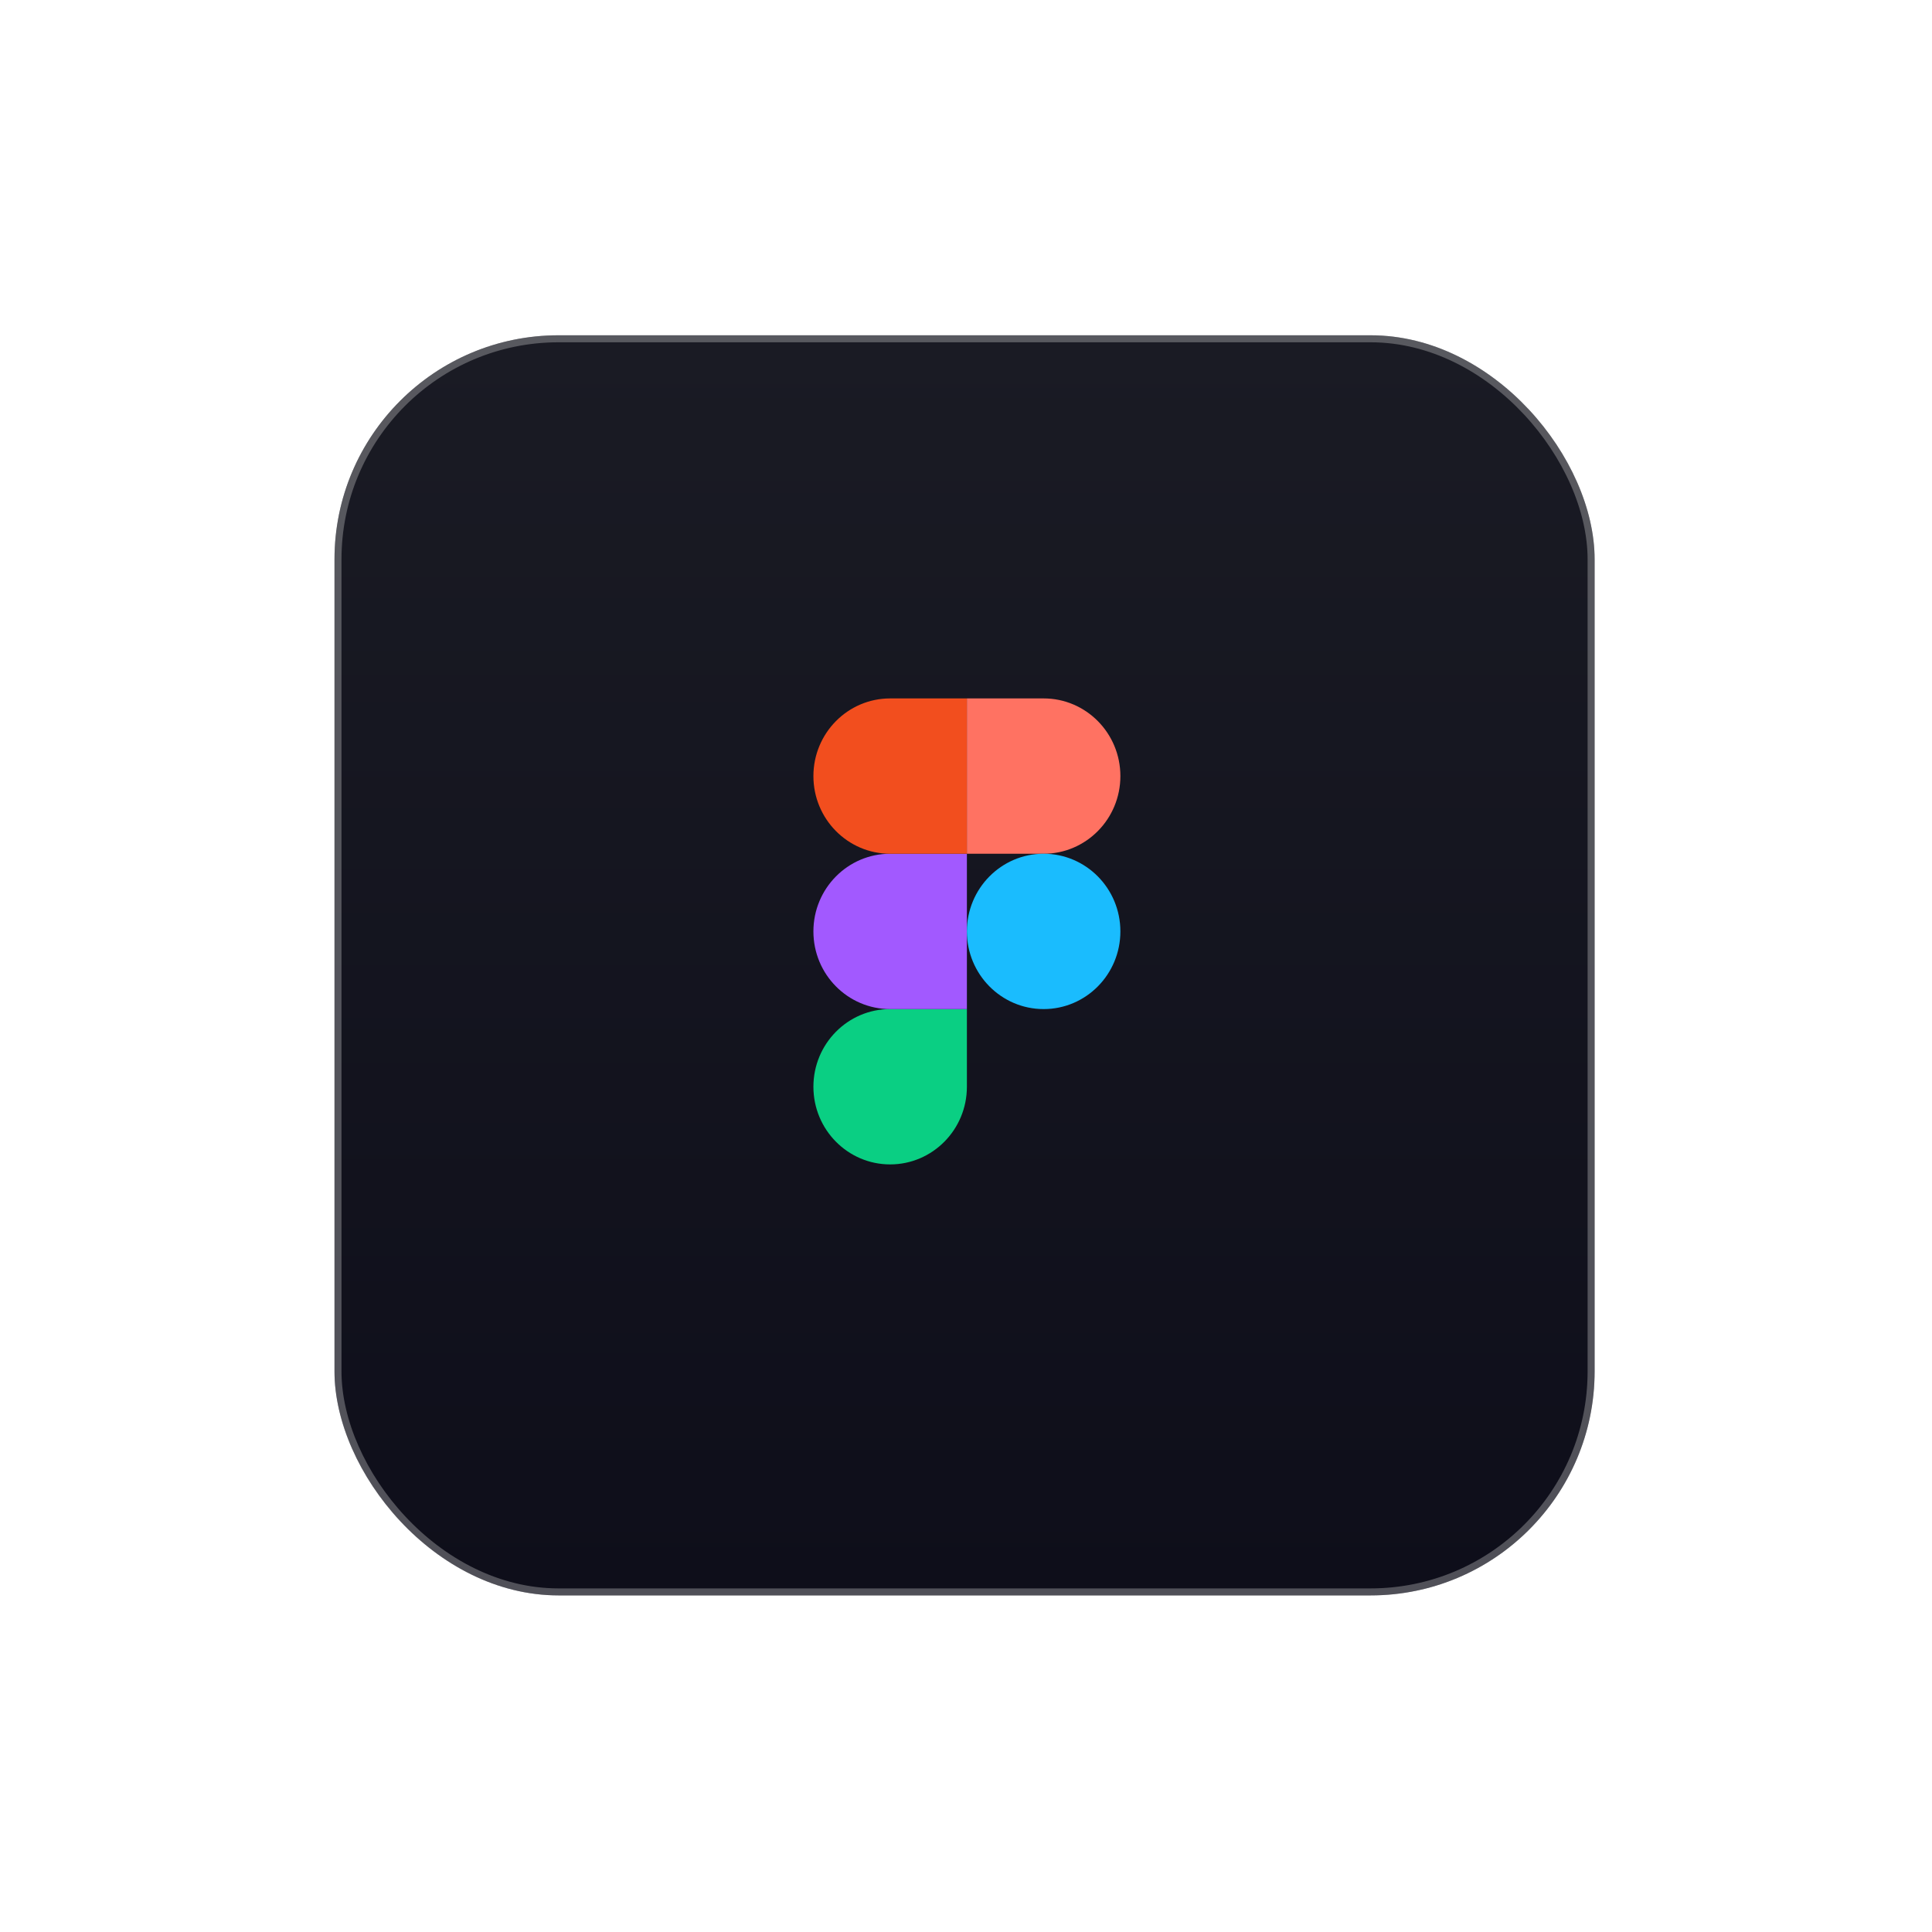 <svg width="164" height="164" viewBox="0 0 164 164" fill="none" xmlns="http://www.w3.org/2000/svg">
<g filter="url(#filter0_d_30_481)">
<rect x="28.394" y="25.654" width="106.966" height="106.966" rx="19.016" fill="url(#paint0_linear_30_481)"/>
<rect x="28.691" y="25.952" width="106.371" height="106.371" rx="18.719" stroke="#D9D9D9" stroke-opacity="0.33" stroke-width="0.594"/>
</g>
<path d="M75.561 98.842C79.159 98.842 82.076 95.89 82.076 92.249V85.656H75.561C71.963 85.656 69.047 88.608 69.047 92.249C69.047 95.89 71.963 98.842 75.561 98.842Z" fill="#0ACF83"/>
<path d="M69.047 79.064C69.047 75.423 71.963 72.471 75.561 72.471H82.076V85.657H75.561C71.963 85.657 69.047 82.706 69.047 79.064Z" fill="#A259FF"/>
<path d="M69.047 65.879C69.047 62.238 71.963 59.286 75.561 59.286H82.076V72.472H75.561C71.963 72.472 69.047 69.52 69.047 65.879Z" fill="#F24E1E"/>
<path d="M82.076 59.286H88.591C92.189 59.286 95.105 62.238 95.105 65.879C95.105 69.52 92.189 72.472 88.591 72.472H82.076V59.286Z" fill="#FF7262"/>
<path d="M95.105 79.064C95.105 82.706 92.189 85.657 88.591 85.657C84.993 85.657 82.076 82.706 82.076 79.064C82.076 75.423 84.993 72.471 88.591 72.471C92.189 72.471 95.105 75.423 95.105 79.064Z" fill="#1ABCFE"/>
<defs>
<filter id="filter0_d_30_481" x="0.326" y="0.393" width="163.102" height="163.102" filterUnits="userSpaceOnUse" color-interpolation-filters="sRGB">
<feFlood flood-opacity="0" result="BackgroundImageFix"/>
<feColorMatrix in="SourceAlpha" type="matrix" values="0 0 0 0 0 0 0 0 0 0 0 0 0 0 0 0 0 0 127 0" result="hardAlpha"/>
<feOffset dy="2.807"/>
<feGaussianBlur stdDeviation="14.034"/>
<feComposite in2="hardAlpha" operator="out"/>
<feColorMatrix type="matrix" values="0 0 0 0 0.037 0 0 0 0 0.035 0 0 0 0 0.048 0 0 0 0.1 0"/>
<feBlend mode="normal" in2="BackgroundImageFix" result="effect1_dropShadow_30_481"/>
<feBlend mode="normal" in="SourceGraphic" in2="effect1_dropShadow_30_481" result="shape"/>
</filter>
<linearGradient id="paint0_linear_30_481" x1="81.876" y1="25.654" x2="81.876" y2="132.62" gradientUnits="userSpaceOnUse">
<stop stop-color="#1A1B24"/>
<stop offset="1" stop-color="#0E0E1A"/>
</linearGradient>
</defs>
</svg>
